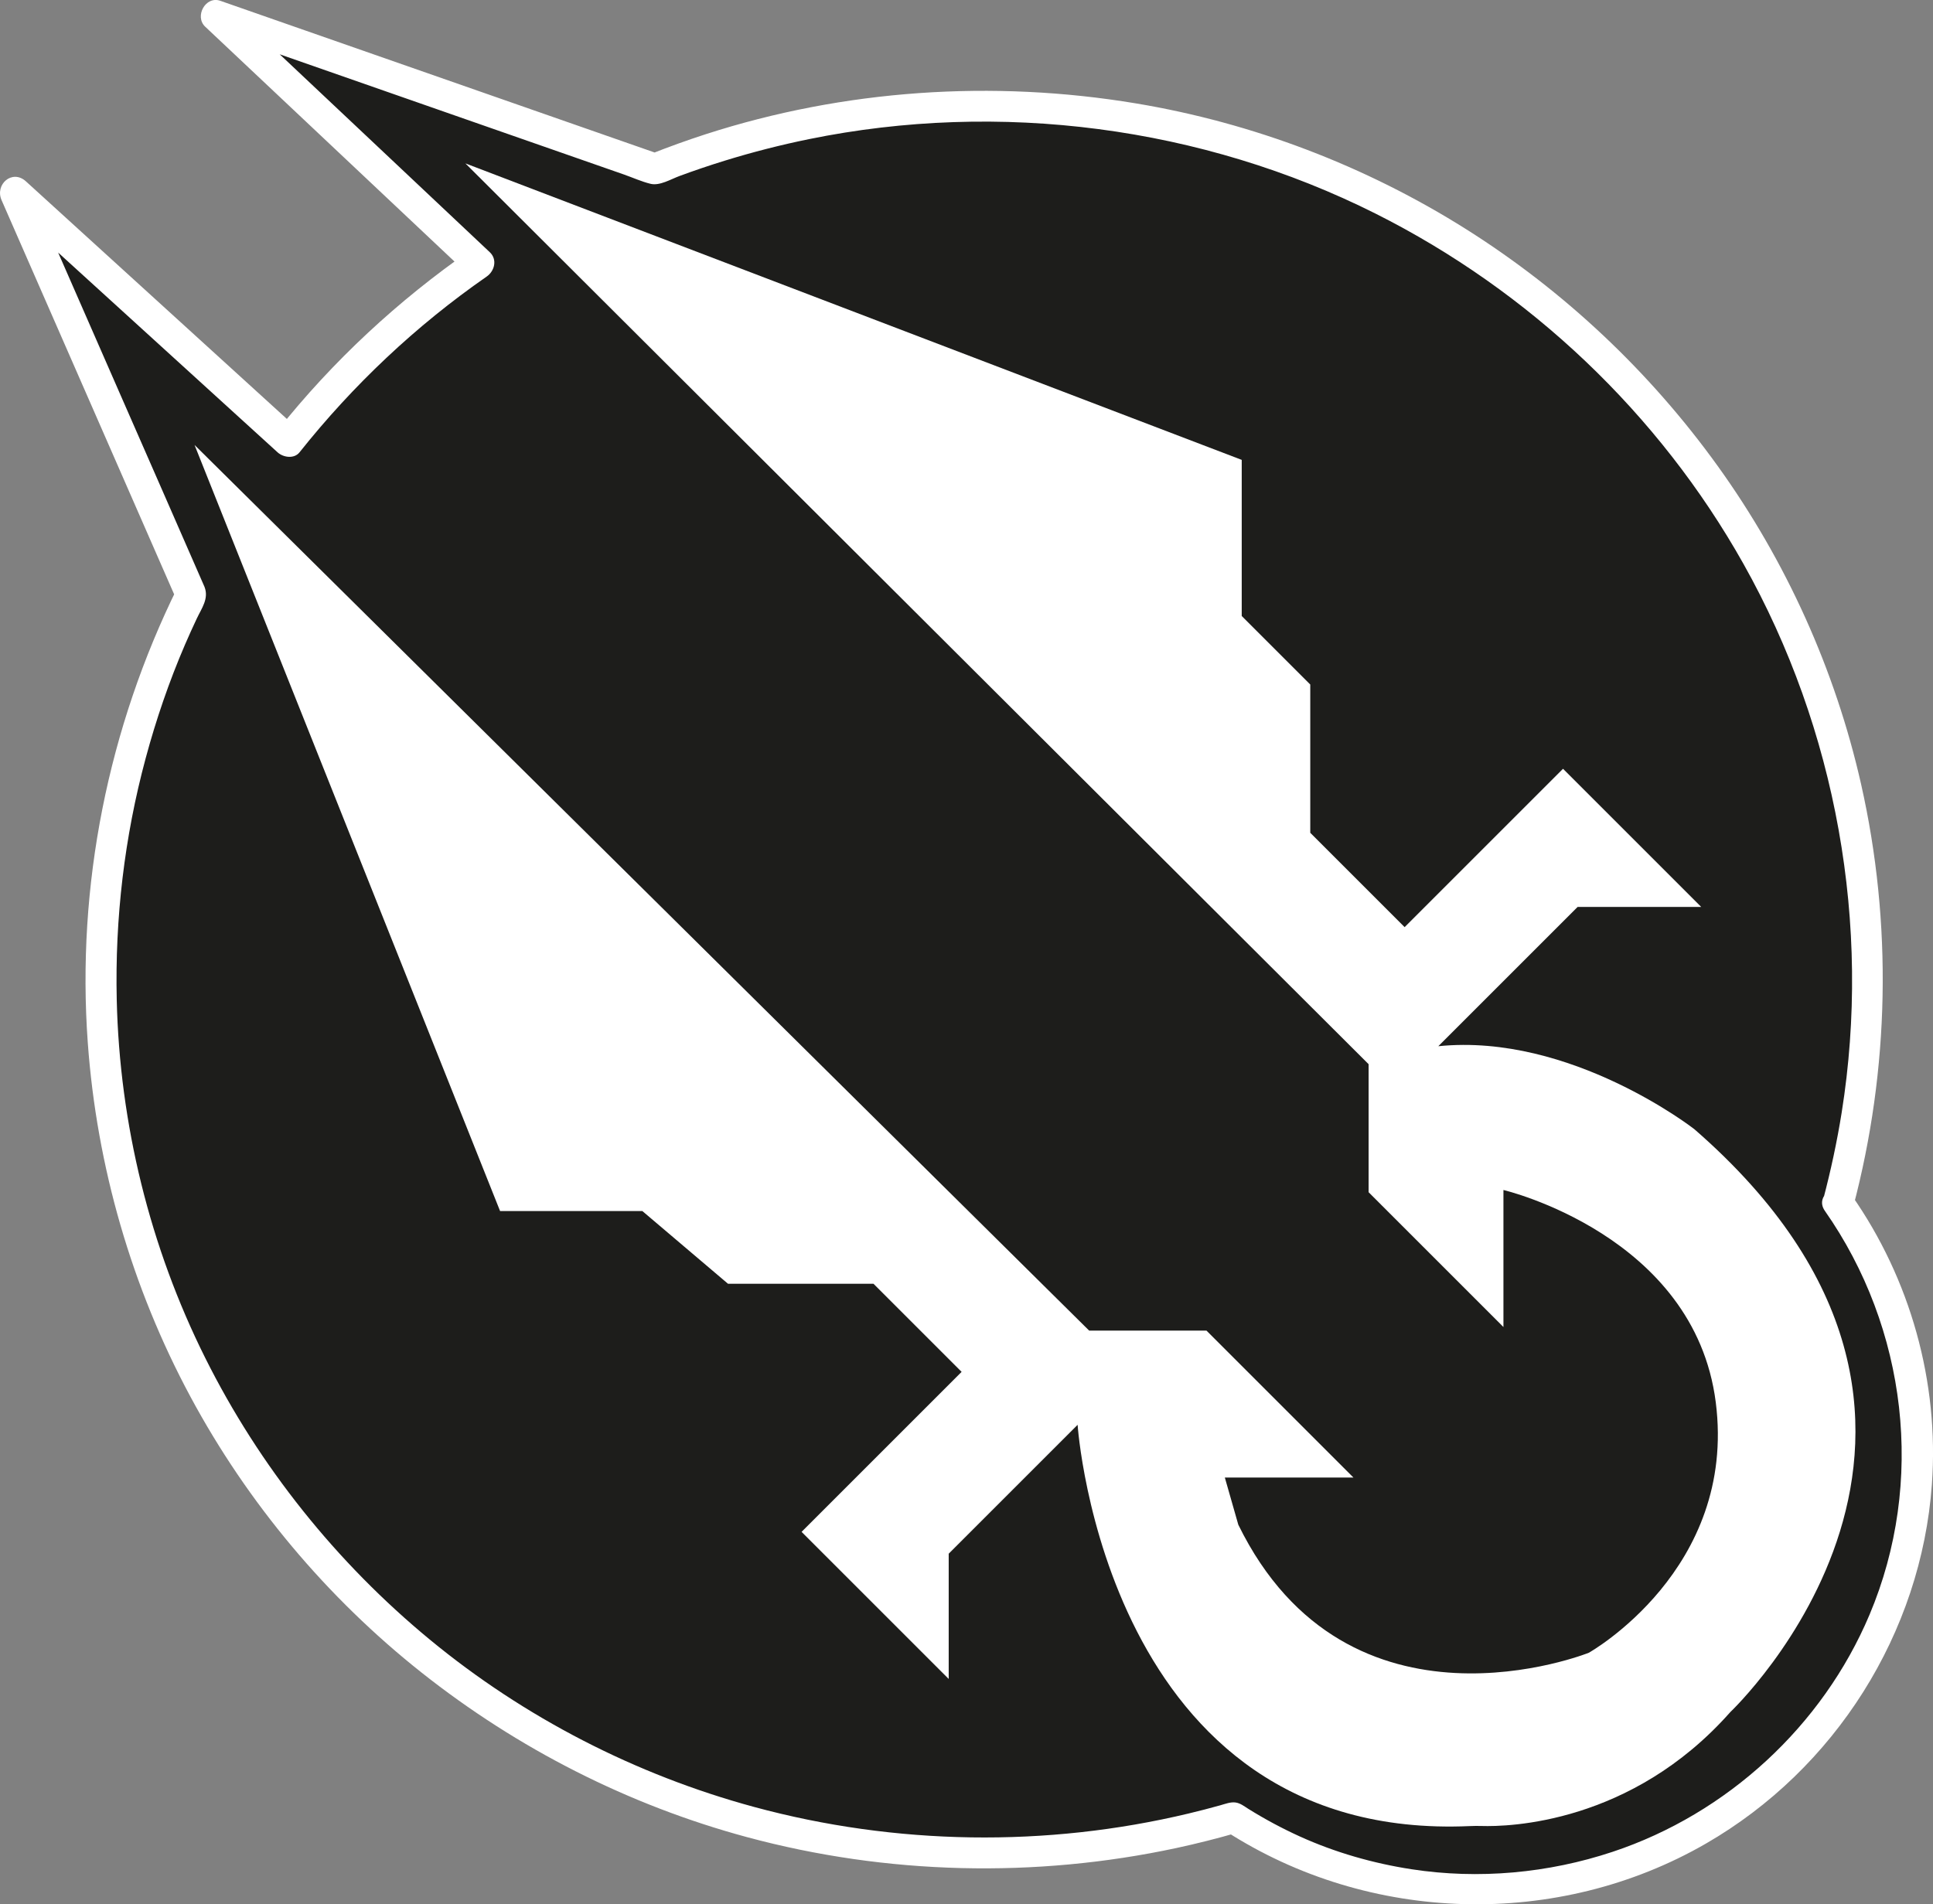 <?xml version="1.0" encoding="UTF-8"?>
<svg id="Ebene_1" data-name="Ebene 1" xmlns="http://www.w3.org/2000/svg" viewBox="0 0 935.53 921.84">
  <rect x="0" y="0" width="935.53" height="921.84" fill="#808080" stroke="none"/>
  <defs>
    <style>
      .cls-1 {
        fill: #fff;
      }

      .cls-1, .cls-2 {
        stroke-width: 0px;
      }

      .cls-2 {
        fill: #1d1d1b;
      }
    </style>
  </defs>
  <g>
    <path class="cls-2" d="m889.65,582.37c9.21-34.53,14.13-70.79,14.13-108.18,0-233.5-191.38-422.79-427.45-422.79-56.35,0-110.15,10.79-159.41,30.39L104.61,7.62l127.12,119.79c-34.86,24.1-65.91,53.2-92.1,86.26L7.22,93.11l85.27,194.81c-27.93,56.2-43.62,119.42-43.62,186.27,0,233.5,191.38,422.79,427.45,422.79,41.88,0,82.35-5.96,120.59-17.07,33.69,21.95,74.03,34.73,117.39,34.73,118.04,0,213.73-94.64,213.73-211.39,0-44.95-14.2-86.62-38.39-120.88Z"/>
    <path class="cls-1" d="m896.88,584.36c17.65-66.75,19.05-137.43,3.84-204.79-12.48-55.26-36.31-108.02-69.39-153.99-32.8-45.59-74.23-84.66-121.75-114.63-48.5-30.58-103.2-51.47-159.76-60.89-69.32-11.55-141.27-6.73-208.21,14.89-9,2.91-17.9,6.13-26.69,9.6h3.99c-23.95-8.37-47.9-16.73-71.85-25.1-38.13-13.32-76.26-26.64-114.38-39.96-8.69-3.04-17.38-6.07-26.07-9.11-7.14-2.49-12.59,7.55-7.3,12.54,14.29,13.47,28.58,26.94,42.88,40.4l68.43,64.48c5.27,4.97,10.55,9.94,15.82,14.91l1.52-11.78c-35.27,24.49-66.88,53.82-93.62,87.43h10.61c-14.92-13.59-29.85-27.18-44.77-40.77-23.77-21.65-47.55-43.29-71.32-64.94-5.44-4.95-10.88-9.9-16.32-14.86-6.61-6.02-15.11,1.47-11.78,9.09,9.61,21.95,19.22,43.91,28.83,65.86l45.92,104.93c3.51,8.01,7.01,16.02,10.52,24.03v-7.57c-33.72,68.21-49.05,144.72-43.54,220.67,4.34,59.86,21.26,118.43,49.67,171.3,27.67,51.49,66.08,97.3,111.9,133.58,46.51,36.84,100.21,64.19,157.53,79.65,67.56,18.23,139.4,19.93,207.8,5.25,9.93-2.13,19.78-4.64,29.54-7.45l-5.78-.76c69.48,44.88,160.78,47.42,232.45,6.09,62.53-36.06,104.22-101.91,109.4-173.95,3.56-49.49-10.43-99.34-38.86-139.94-5.5-7.85-18.51-.36-12.95,7.57,39.81,56.85,48.7,131.41,21.6,195.56-22.72,53.8-68.89,96.28-124.27,114.71-31.16,10.37-64.89,13.46-97.38,8.45-18.58-2.86-36.94-8.11-54.07-15.88-8.57-3.89-16.88-8.35-24.87-13.33-2-1.25-3.87-2.79-6.27-3.11s-5.02.72-7.41,1.39c-5.04,1.4-10.1,2.72-15.18,3.93-68.97,16.52-141.98,15.4-210.42-3.17-57.21-15.52-111.14-43.24-156.88-80.98-45.24-37.32-82.47-83.82-108.68-136.3-26.85-53.76-41.48-113.39-42.86-173.44-.9-39.42,3.73-78.8,13.99-116.88,5.04-18.73,11.35-37.18,19.03-55,1.83-4.24,3.73-8.45,5.7-12.62,2.4-5.09,5.95-9.67,3.77-15.35-.21-.54-.47-1.07-.7-1.6-12.86-29.52-25.82-58.99-38.73-88.48-14.43-32.97-28.86-65.94-43.29-98.91-.85-1.94-1.7-3.88-2.55-5.82l-11.78,9.09c14.92,13.59,29.85,27.18,44.77,40.77,23.77,21.65,47.55,43.29,71.32,64.94,5.44,4.95,10.88,9.9,16.32,14.86,2.74,2.49,7.99,3.29,10.61,0,25.91-32.58,56.38-61.34,90.58-85.09,3.82-2.65,5.27-8.25,1.52-11.78-14.29-13.47-28.58-26.94-42.88-40.4-22.81-21.49-45.62-42.99-68.43-64.48-5.27-4.97-10.55-9.94-15.82-14.91l-7.3,12.54c42.41,14.81,84.82,29.63,127.23,44.44,24.01,8.39,48.02,16.78,72.04,25.16,4.26,1.49,8.6,3.48,12.99,4.54s9.83-2.26,13.95-3.78c7.22-2.67,14.52-5.14,21.87-7.41,13.43-4.15,27.06-7.64,40.83-10.45,92.17-18.81,190.18-6.14,274.27,36.09,74.51,37.42,137.11,96.76,177.97,169.48,44.98,80.07,62.04,174.84,47.56,265.59-2.25,14.1-5.25,28.06-8.89,41.86-2.47,9.34,11.99,13.33,14.46,3.99Z"/>
  </g>
  <path class="cls-1" d="m94.16,215.4l147.87,370.84h68.85l41.47,35.21h70.41l42.64,42.64-77.45,77.45,71.2,71.2v-60.63l62.39-62.39s13.42,202.08,189.79,194.25c1.93-.09,3.86-.11,5.79-.05,12.66.39,72.32-.89,120.31-55.14,0,0,147.25-138.93-17.42-282.18,0,0-59.74-46.68-123.89-40.15l67.42-67.42h59.81l-66.88-66.88-76.66,76.66-45.67-45.67v-71.77l-33.17-33.17v-75.58L225.24,79.09l437.14,436.06v61.98l65.25,65.25v-66.33s92.43,21.75,102.76,102.76-61.44,121.25-61.44,121.25c0,0-116.35,46.76-169.64-61.98l-6.52-22.84h62.24l-71.11-71.11h-56.78L94.16,215.4Z"/>
</svg>